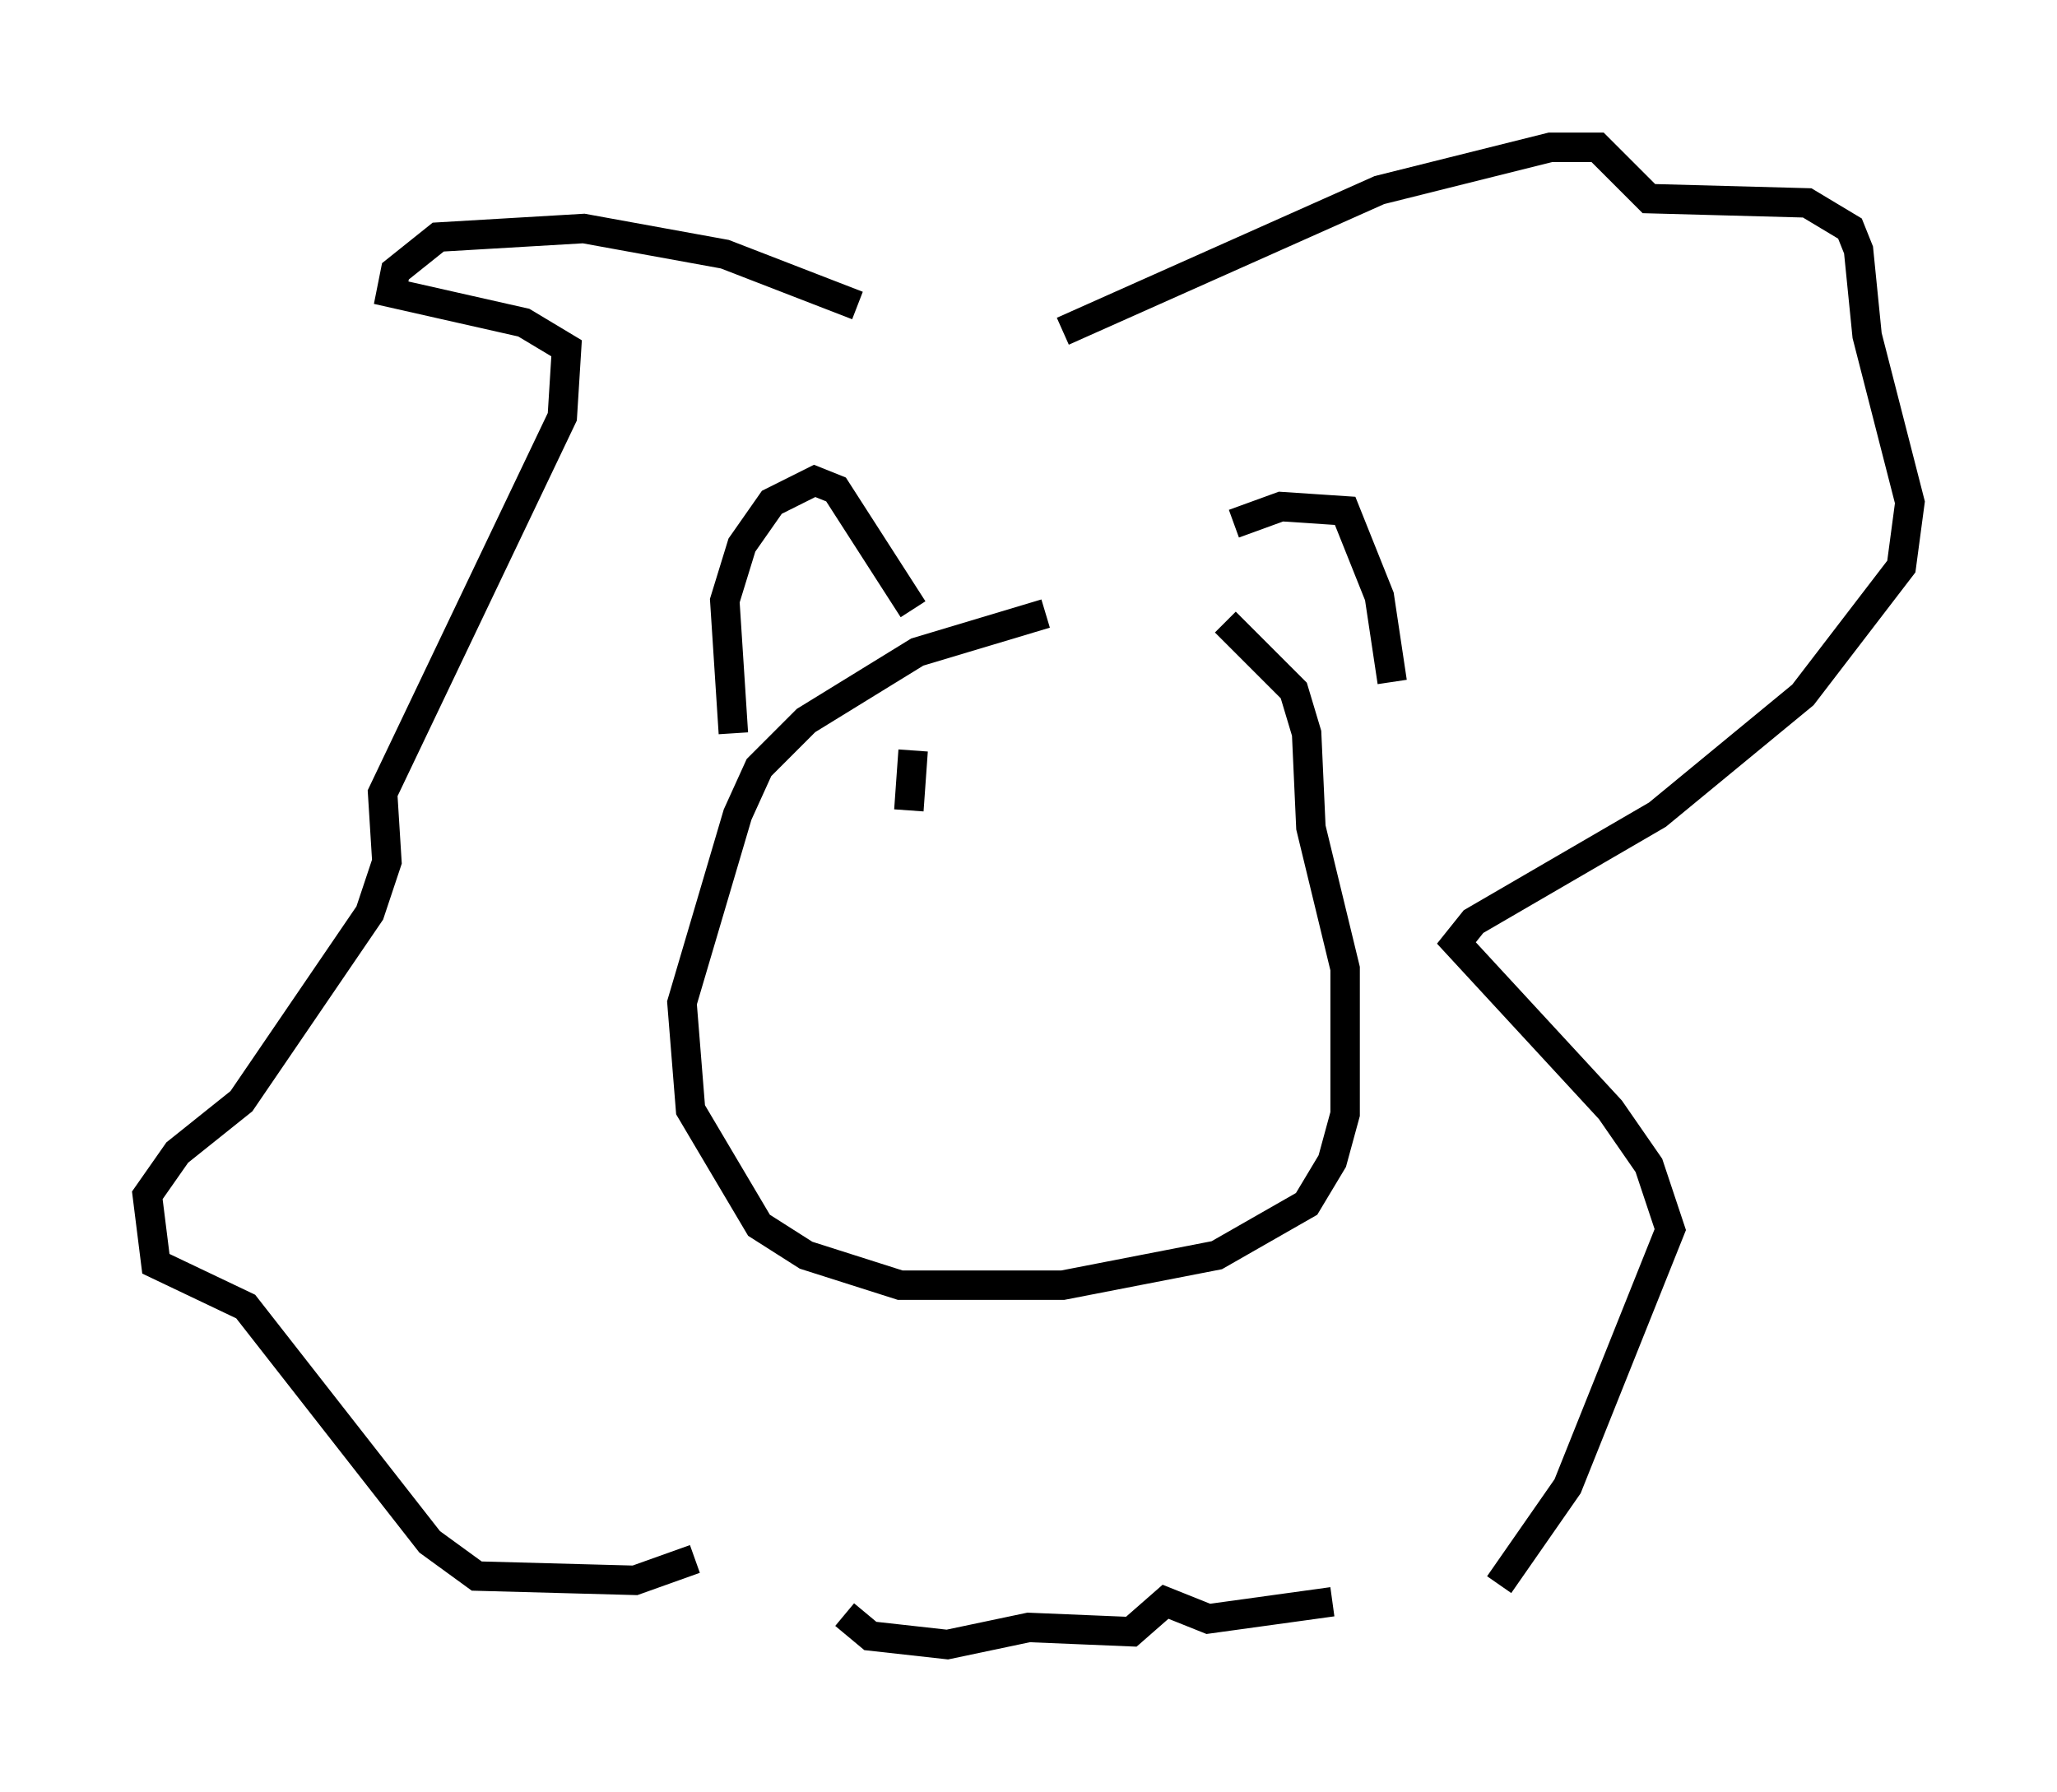 <?xml version="1.0" encoding="utf-8" ?>
<svg baseProfile="full" height="60.838" version="1.1" width="69.843" xmlns="http://www.w3.org/2000/svg" xmlns:ev="http://www.w3.org/2001/xml-events" xmlns:xlink="http://www.w3.org/1999/xlink"><defs /><rect fill="white" height="60.838" width="69.843" x="0" y="0" /><path d="M38.553, 20.978 m-3.05, -0.145 l-4.358, 1.307 -3.777, 2.324 l-1.598, 1.598 -0.726, 1.598 l-1.888, 6.391 0.291, 3.631 l2.324, 3.922 1.598, 1.017 l3.196, 1.017 5.52, 0.0 l5.229, -1.017 3.05, -1.743 l0.872, -1.453 0.436, -1.598 l0.0, -4.939 -1.162, -4.793 l-0.145, -3.196 -0.436, -1.453 l-2.324, -2.324 m-16.704, 3.777 l-0.291, -4.503 0.581, -1.888 l1.017, -1.453 1.453, -0.726 l0.726, 0.291 2.615, 4.067 m10.894, -2.905 l1.598, -0.581 2.179, 0.145 l1.162, 2.905 0.436, 2.905 m-18.156, -12.782 l-4.503, -1.743 -4.793, -0.872 l-4.939, 0.291 -1.453, 1.162 l-0.145, 0.726 4.503, 1.017 l1.453, 0.872 -0.145, 2.324 l-6.101, 12.782 0.145, 2.324 l-0.581, 1.743 -4.358, 6.391 l-2.179, 1.743 -1.017, 1.453 l0.291, 2.324 3.05, 1.453 l6.246, 7.989 1.598, 1.162 l5.374, 0.145 2.034, -0.726 m12.492, -41.687 l10.749, -4.793 5.81, -1.453 l1.598, 0.0 1.743, 1.743 l5.374, 0.145 1.453, 0.872 l0.291, 0.726 0.291, 2.905 l1.453, 5.665 -0.291, 2.179 l-3.341, 4.358 -4.939, 4.067 l-6.246, 3.631 -0.581, 0.726 l5.229, 5.665 1.307, 1.888 l0.726, 2.179 -3.486, 8.715 l-2.324, 3.341 m-22.223, 1.017 l0.872, 0.726 2.615, 0.291 l2.76, -0.581 3.486, 0.145 l1.162, -1.017 1.453, 0.581 l4.212, -0.581 m-14.235, -28.905 l-0.145, 2.034 m9.006, -0.145 " fill="none" stroke="black" stroke-width="1" /></svg>